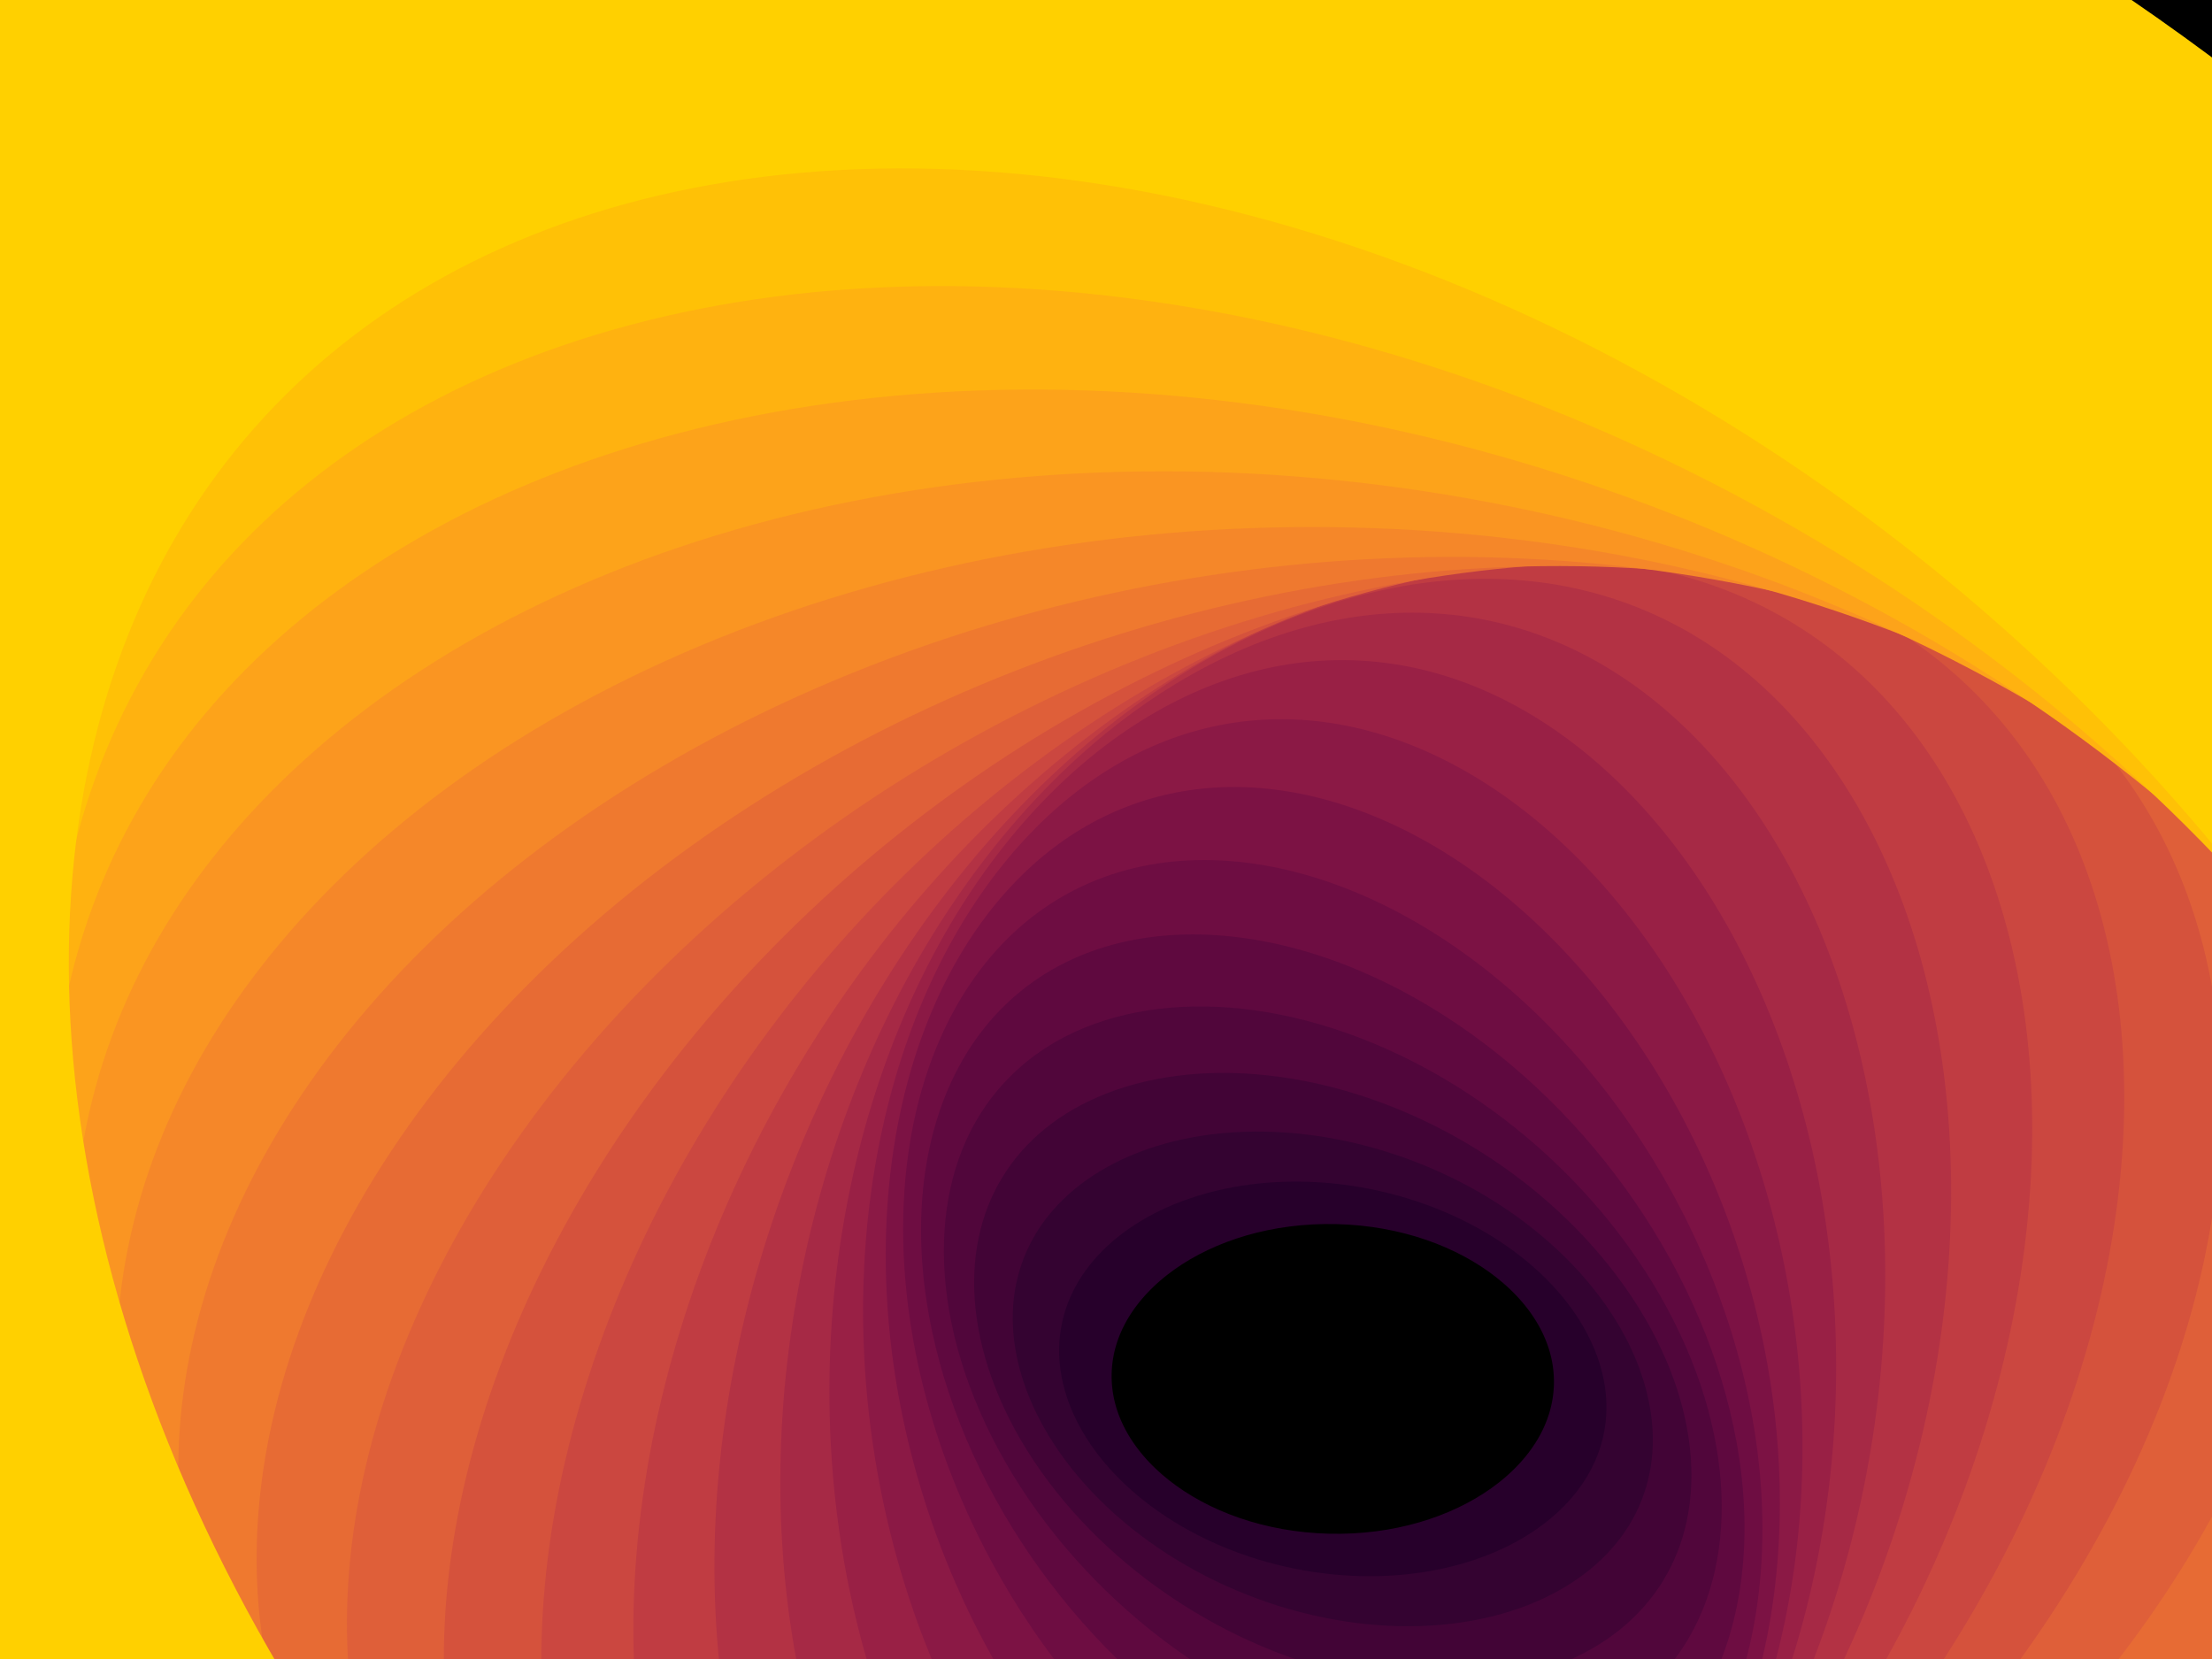 ﻿<svg xmlns='http://www.w3.org/2000/svg' viewBox='0 0 2000 1500'><rect fill='#000000' width='2000' height='1500'/><defs><ellipse fill='none' stroke-width='200' stroke-opacity='1' id='a' rx='600' ry='450'/></defs><g  transform='' style='transform-origin:center'><g  transform='rotate(41.4 0 0)' style='transform-origin:center'><g  transform='rotate(-160 0 0)' style='transform-origin:center'><g transform='translate(1000 750)'><use  stroke='#27002B' href='#a' transform='rotate(-60 0 0) scale(0.4)'/><use  stroke='#340331' href='#a' transform='rotate(-50 0 0) scale(0.5)'/><use  stroke='#420436' href='#a' transform='rotate(-40 0 0) scale(0.6)'/><use  stroke='#51063b' href='#a' transform='rotate(-30 0 0) scale(0.7)'/><use  stroke='#5f093f' href='#a' transform='rotate(-20 0 0) scale(0.8)'/><use  stroke='#6e0d42' href='#a' transform='rotate(-10 0 0) scale(0.9)'/><use  stroke='#7c1244' href='#a' transform=''/><use  stroke='#8b1945' href='#a' transform='rotate(10 0 0) scale(1.1)'/><use  stroke='#992045' href='#a' transform='rotate(20 0 0) scale(1.2)'/><use  stroke='#a62945' href='#a' transform='rotate(30 0 0) scale(1.3)'/><use  stroke='#b33244' href='#a' transform='rotate(40 0 0) scale(1.4)'/><use  stroke='#c03c42' href='#a' transform='rotate(50 0 0) scale(1.5)'/><use  stroke='#cb4740' href='#a' transform='rotate(60 0 0) scale(1.6)'/><use  stroke='#d5523c' href='#a' transform='rotate(70 0 0) scale(1.7)'/><use  stroke='#df5f39' href='#a' transform='rotate(80 0 0) scale(1.8)'/><use  stroke='#e76b34' href='#a' transform='rotate(90 0 0) scale(1.9)'/><use  stroke='#ef792f' href='#a' transform='rotate(100 0 0) scale(2)'/><use  stroke='#f58729' href='#a' transform='rotate(110 0 0) scale(2.1)'/><use  stroke='#fa9522' href='#a' transform='rotate(120 0 0) scale(2.2)'/><use  stroke='#fda31a' href='#a' transform='rotate(130 0 0) scale(2.3)'/><use  stroke='#ffb210' href='#a' transform='rotate(140 0 0) scale(2.4)'/><use  stroke='#ffc106' href='#a' transform='rotate(150 0 0) scale(2.5)'/><use  stroke='#FFD000' href='#a' transform='rotate(160 0 0) scale(2.6)'/></g></g></g></g></svg>